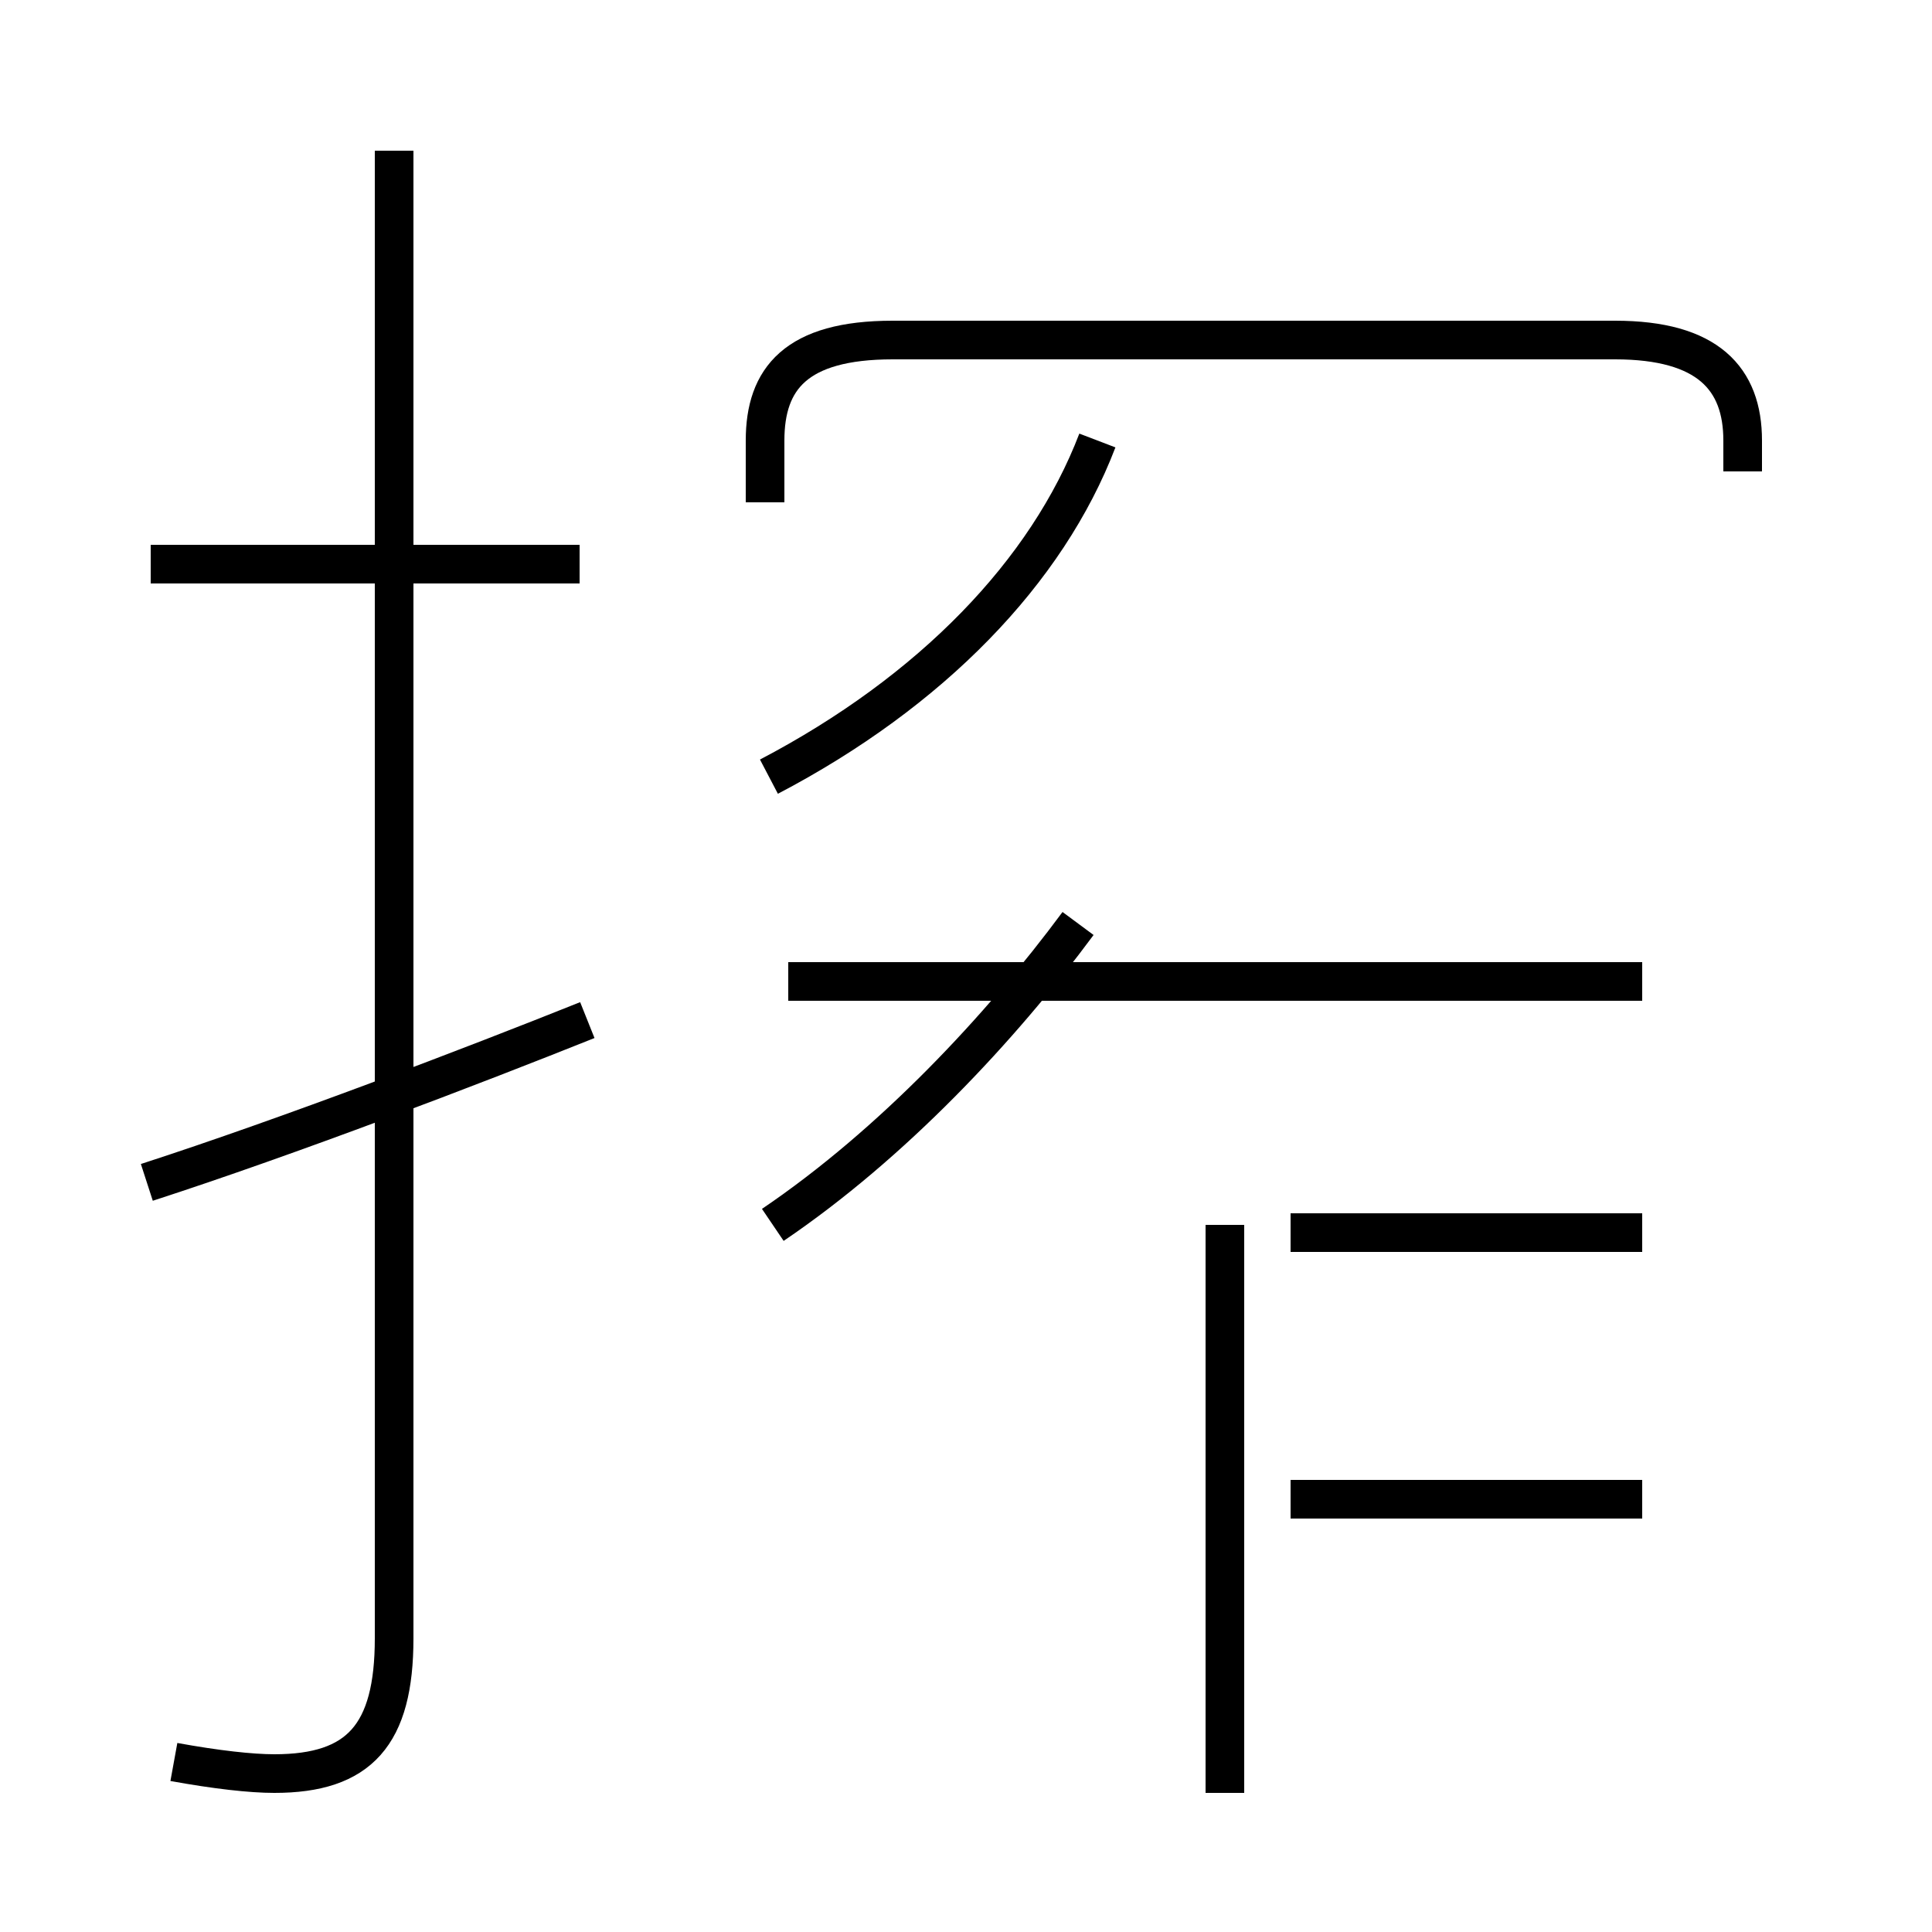 <?xml version='1.0' encoding='utf8'?>
<svg viewBox="0.0 -44.0 50.0 50.0" version="1.1" xmlns="http://www.w3.org/2000/svg">
<rect x="0.0" y="-44.0" width="50.0" height="50.0" fill="#808080" stroke="none"/>
<rect x="-1000" y="-1000" width="2000" height="2000" stroke="white" fill="white"/>
<g style="fill:none; stroke:#000000;  stroke-width:1">
<path d="M 15.0 29.4 L 3.9 29.4 M 4.5 -1.6 C 5.6 -1.8 6.5 -1.9 7.1 -1.9 C 9.3 -1.9 10.2 -0.9 10.2 1.6 L 10.2 40.1 M 3.8 13.4 C 7.5 14.6 12.2 16.4 15.2 17.6 M 19.9 23.9 C 24.1 26.1 27.1 29.2 28.4 32.6 M 45.1 31.8 L 45.1 32.6 C 45.1 34.2 44.2 35.2 41.8 35.2 L 23.1 35.2 C 20.6 35.2 19.8 34.2 19.8 32.6 L 19.8 31.0 M 42.5 18.6 L 20.4 18.6 M 42.5 5.2 L 33.4 5.2 M 31.7 -2.4 L 31.7 12.3 M 42.5 12.1 L 33.4 12.1 M 20.0 12.3 C 23.1 14.4 25.9 17.4 27.9 20.1" transform="scale(1, -1)" />
</g>
</svg>